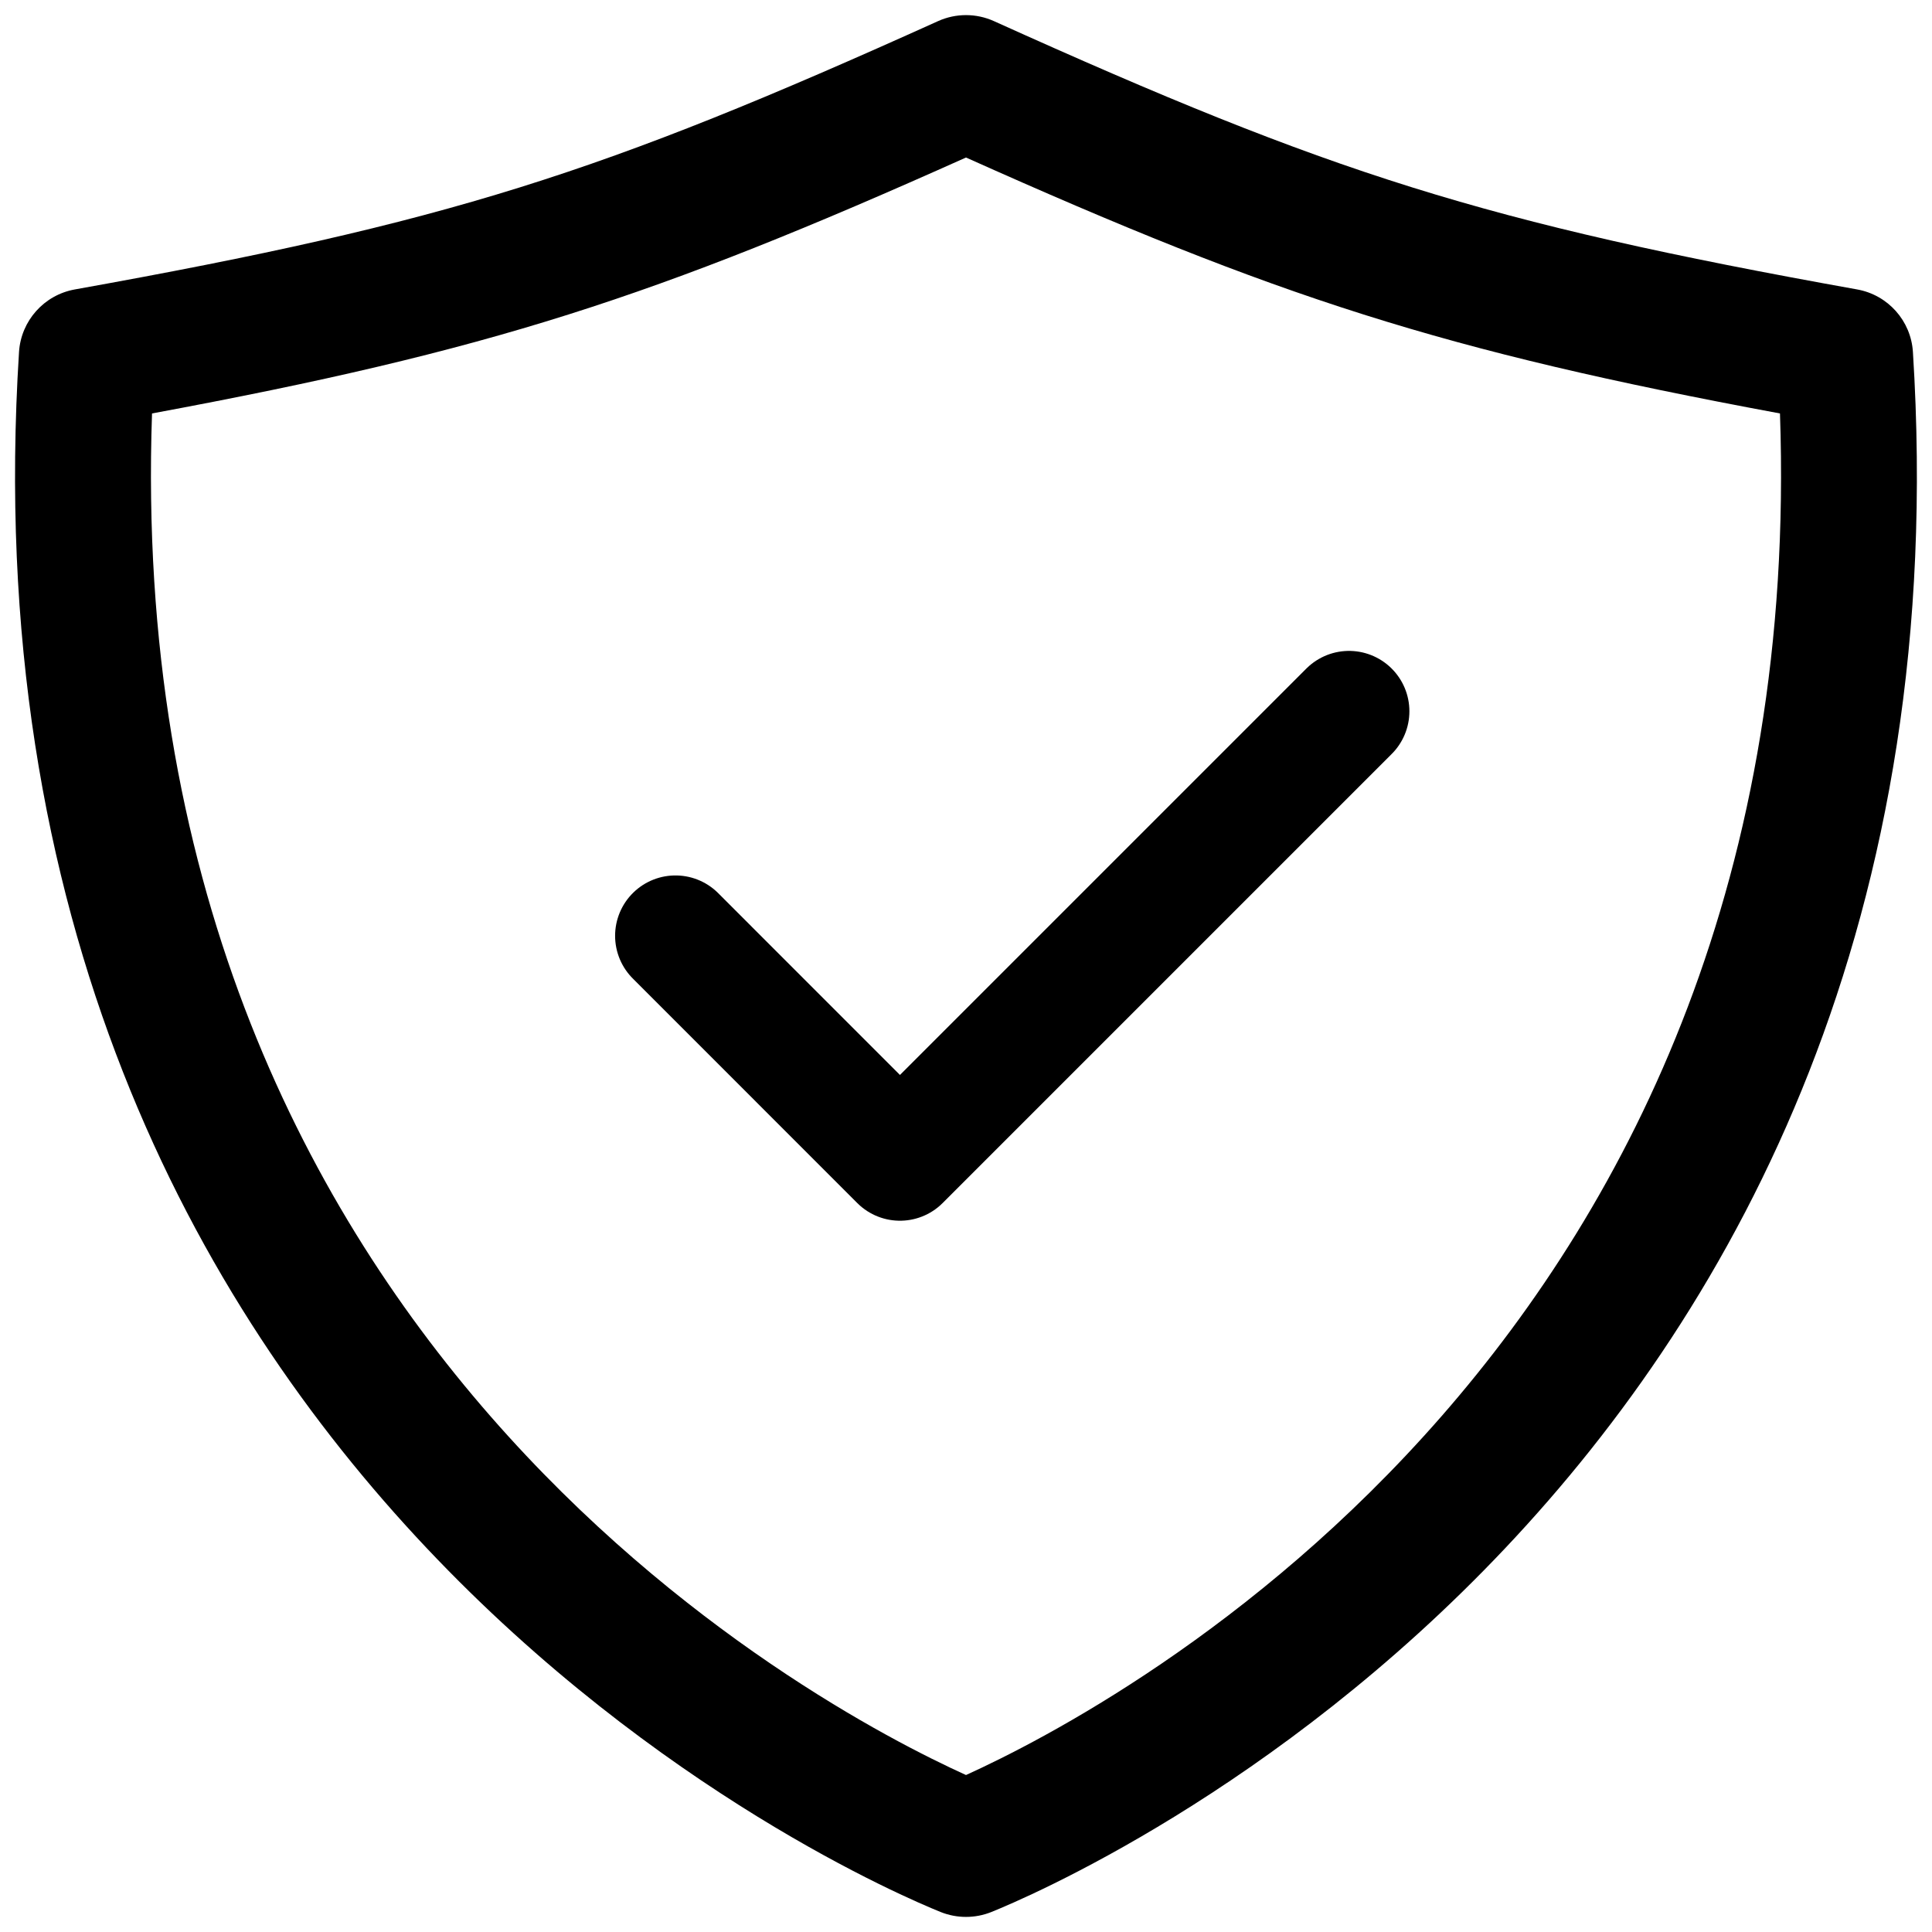<svg width="32" height="32" viewBox="0 0 32 32" fill="none" xmlns="http://www.w3.org/2000/svg">
<path fill-rule="evenodd" clip-rule="evenodd" d="M15.537 0.35C15.831 0.217 16.169 0.217 16.463 0.35C22.056 2.876 24.567 3.683 30.76 4.794C31.27 4.885 31.652 5.313 31.684 5.83C32.873 24.675 17.58 31.201 16.42 31.669C16.151 31.777 15.849 31.777 15.58 31.669C14.42 31.201 -0.874 24.675 0.315 5.83C0.348 5.313 0.73 4.885 1.24 4.794C7.433 3.683 9.944 2.876 15.537 0.35ZM2.518 6.848C1.988 22.196 13.493 28.263 16 29.4C18.507 28.263 30.012 22.196 29.482 6.848C23.885 5.809 21.178 4.929 16 2.609C10.822 4.929 8.115 5.809 2.518 6.848Z" fill="black"/>
<path d="M22.344 11.781L14.906 19.219L11.188 15.5" stroke="black" stroke-width="2" stroke-linecap="round" stroke-linejoin="round"/>
</svg>